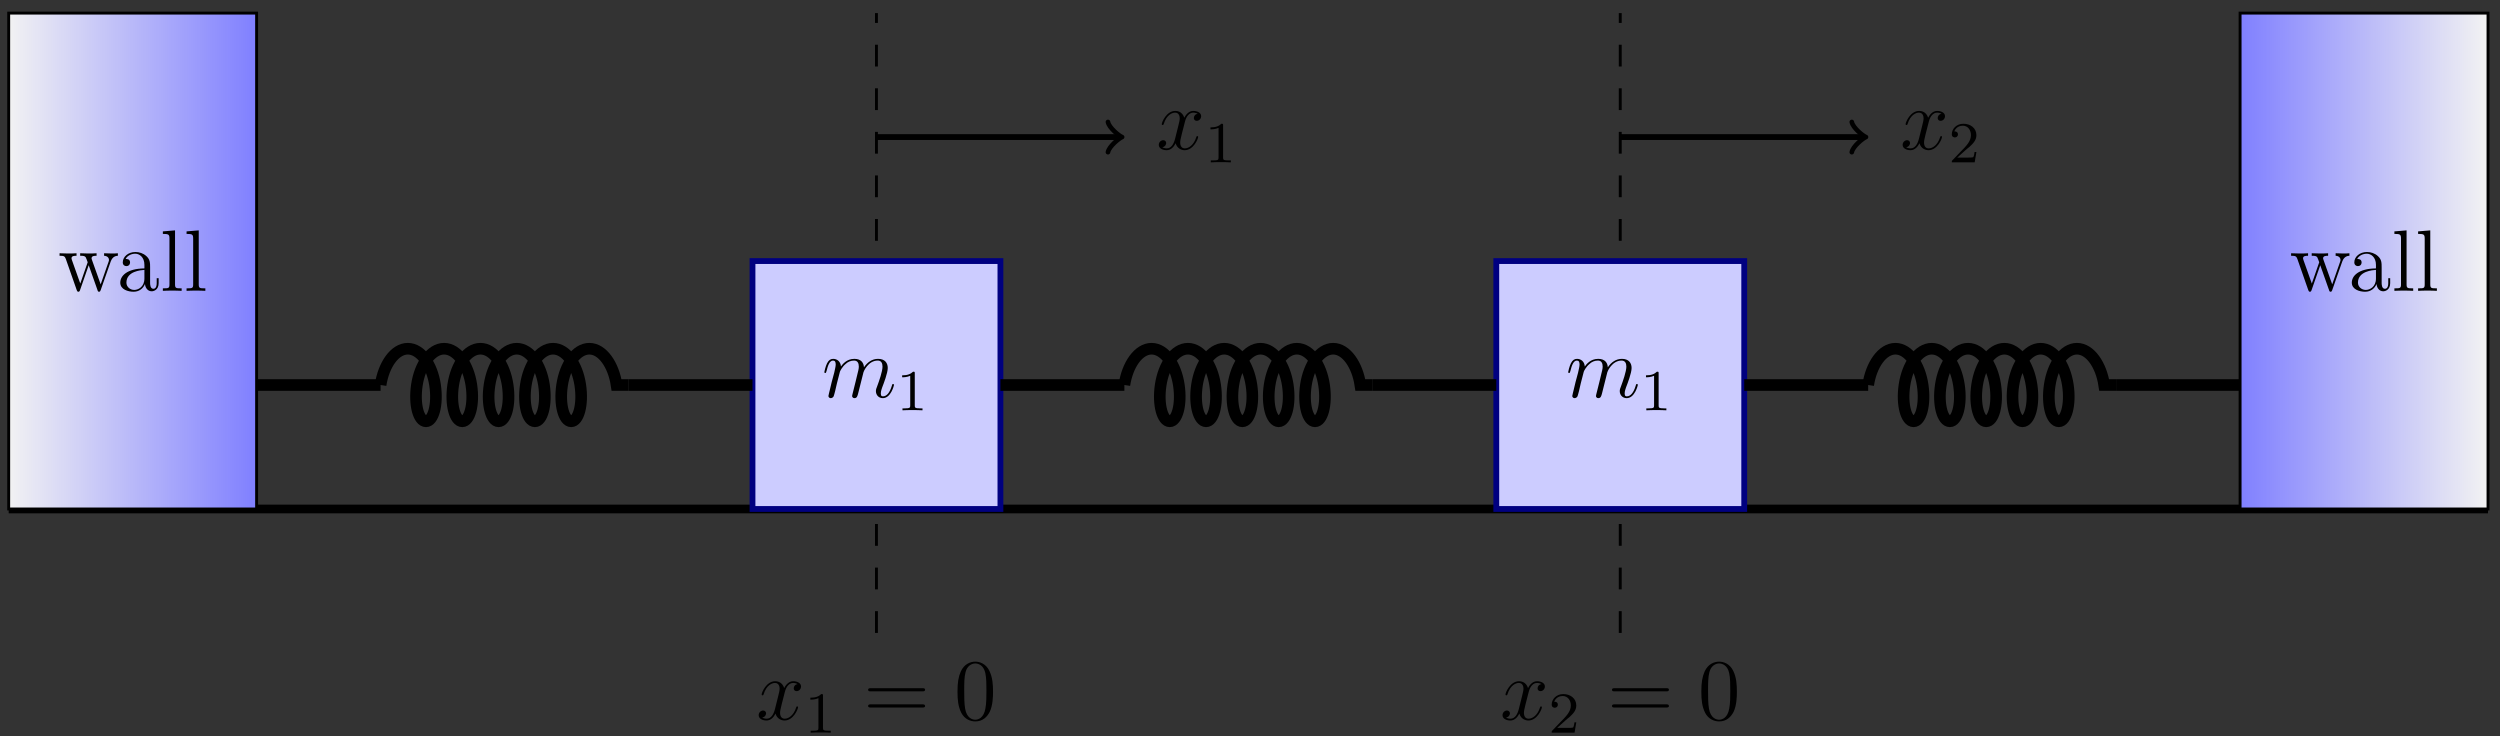 <?xml version="1.0" encoding="UTF-8"?>
<svg xmlns="http://www.w3.org/2000/svg" xmlns:xlink="http://www.w3.org/1999/xlink" width="343pt" height="101pt" viewBox="0 0 343 101" version="1.1">
<rect x="0" y="0" width="343" height="101" fill="#333333" stroke="none"/>
<defs>
<g>
<symbol overflow="visible" id="glyph0-0">
<path style="stroke:none;" d=""/>
</symbol>
<symbol overflow="visible" id="glyph0-1">
<path style="stroke:none;" d="M 5.672 -4.875 C 5.281 -4.812 5.141 -4.516 5.141 -4.297 C 5.141 -4 5.359 -3.906 5.531 -3.906 C 5.891 -3.906 6.141 -4.219 6.141 -4.547 C 6.141 -5.047 5.562 -5.266 5.062 -5.266 C 4.344 -5.266 3.938 -4.547 3.828 -4.328 C 3.547 -5.219 2.812 -5.266 2.594 -5.266 C 1.375 -5.266 0.734 -3.703 0.734 -3.438 C 0.734 -3.391 0.781 -3.328 0.859 -3.328 C 0.953 -3.328 0.984 -3.406 1 -3.453 C 1.406 -4.781 2.219 -5.031 2.562 -5.031 C 3.094 -5.031 3.203 -4.531 3.203 -4.25 C 3.203 -3.984 3.125 -3.703 2.984 -3.125 L 2.578 -1.5 C 2.406 -0.781 2.062 -0.125 1.422 -0.125 C 1.359 -0.125 1.062 -0.125 0.812 -0.281 C 1.25 -0.359 1.344 -0.719 1.344 -0.859 C 1.344 -1.094 1.156 -1.25 0.938 -1.25 C 0.641 -1.25 0.328 -0.984 0.328 -0.609 C 0.328 -0.109 0.891 0.125 1.406 0.125 C 1.984 0.125 2.391 -0.328 2.641 -0.828 C 2.828 -0.125 3.438 0.125 3.875 0.125 C 5.094 0.125 5.734 -1.453 5.734 -1.703 C 5.734 -1.766 5.688 -1.812 5.625 -1.812 C 5.516 -1.812 5.5 -1.75 5.469 -1.656 C 5.141 -0.609 4.453 -0.125 3.906 -0.125 C 3.484 -0.125 3.266 -0.438 3.266 -0.922 C 3.266 -1.188 3.312 -1.375 3.5 -2.156 L 3.922 -3.797 C 4.094 -4.5 4.5 -5.031 5.062 -5.031 C 5.078 -5.031 5.422 -5.031 5.672 -4.875 Z M 5.672 -4.875 "/>
</symbol>
<symbol overflow="visible" id="glyph0-2">
<path style="stroke:none;" d="M 2.469 -3.5 C 2.484 -3.578 2.781 -4.172 3.234 -4.547 C 3.531 -4.844 3.938 -5.031 4.406 -5.031 C 4.891 -5.031 5.062 -4.672 5.062 -4.203 C 5.062 -4.125 5.062 -3.891 4.906 -3.328 L 4.609 -2.094 C 4.516 -1.734 4.297 -0.844 4.266 -0.719 C 4.219 -0.531 4.141 -0.234 4.141 -0.172 C 4.141 -0.016 4.281 0.125 4.453 0.125 C 4.812 0.125 4.875 -0.156 4.984 -0.578 L 5.703 -3.438 C 5.719 -3.531 6.344 -5.031 7.656 -5.031 C 8.141 -5.031 8.312 -4.672 8.312 -4.203 C 8.312 -3.531 7.844 -2.219 7.578 -1.5 C 7.469 -1.219 7.406 -1.062 7.406 -0.844 C 7.406 -0.312 7.781 0.125 8.359 0.125 C 9.469 0.125 9.891 -1.641 9.891 -1.703 C 9.891 -1.766 9.844 -1.812 9.766 -1.812 C 9.656 -1.812 9.641 -1.781 9.594 -1.578 C 9.312 -0.625 8.875 -0.125 8.391 -0.125 C 8.266 -0.125 8.078 -0.125 8.078 -0.516 C 8.078 -0.828 8.219 -1.203 8.266 -1.344 C 8.484 -1.906 9.031 -3.328 9.031 -4.016 C 9.031 -4.734 8.609 -5.266 7.703 -5.266 C 6.891 -5.266 6.25 -4.812 5.766 -4.109 C 5.734 -4.75 5.344 -5.266 4.453 -5.266 C 3.375 -5.266 2.828 -4.516 2.609 -4.219 C 2.562 -4.906 2.078 -5.266 1.547 -5.266 C 1.203 -5.266 0.938 -5.109 0.703 -4.656 C 0.484 -4.219 0.328 -3.484 0.328 -3.438 C 0.328 -3.391 0.375 -3.328 0.453 -3.328 C 0.547 -3.328 0.562 -3.344 0.641 -3.625 C 0.812 -4.328 1.047 -5.031 1.516 -5.031 C 1.797 -5.031 1.891 -4.844 1.891 -4.484 C 1.891 -4.219 1.766 -3.75 1.688 -3.375 L 1.344 -2.094 C 1.297 -1.859 1.172 -1.328 1.109 -1.109 C 1.031 -0.797 0.891 -0.234 0.891 -0.172 C 0.891 -0.016 1.031 0.125 1.203 0.125 C 1.344 0.125 1.516 0.047 1.609 -0.125 C 1.641 -0.188 1.75 -0.609 1.812 -0.844 L 2.062 -1.922 Z M 2.469 -3.5 "/>
</symbol>
<symbol overflow="visible" id="glyph1-0">
<path style="stroke:none;" d=""/>
</symbol>
<symbol overflow="visible" id="glyph1-1">
<path style="stroke:none;" d="M 2.5 -5.078 C 2.5 -5.297 2.484 -5.297 2.266 -5.297 C 1.938 -4.984 1.516 -4.797 0.766 -4.797 L 0.766 -4.531 C 0.984 -4.531 1.406 -4.531 1.875 -4.734 L 1.875 -0.656 C 1.875 -0.359 1.844 -0.266 1.094 -0.266 L 0.812 -0.266 L 0.812 0 C 1.141 -0.031 1.828 -0.031 2.188 -0.031 C 2.547 -0.031 3.234 -0.031 3.562 0 L 3.562 -0.266 L 3.281 -0.266 C 2.531 -0.266 2.5 -0.359 2.5 -0.656 Z M 2.5 -5.078 "/>
</symbol>
<symbol overflow="visible" id="glyph1-2">
<path style="stroke:none;" d="M 2.25 -1.625 C 2.375 -1.75 2.703 -2.016 2.844 -2.125 C 3.328 -2.578 3.797 -3.016 3.797 -3.734 C 3.797 -4.688 3 -5.297 2.016 -5.297 C 1.047 -5.297 0.422 -4.578 0.422 -3.859 C 0.422 -3.469 0.734 -3.422 0.844 -3.422 C 1.016 -3.422 1.266 -3.531 1.266 -3.844 C 1.266 -4.25 0.859 -4.25 0.766 -4.25 C 1 -4.844 1.531 -5.031 1.922 -5.031 C 2.656 -5.031 3.047 -4.406 3.047 -3.734 C 3.047 -2.906 2.469 -2.297 1.516 -1.344 L 0.516 -0.297 C 0.422 -0.219 0.422 -0.203 0.422 0 L 3.562 0 L 3.797 -1.422 L 3.547 -1.422 C 3.531 -1.266 3.469 -0.875 3.375 -0.719 C 3.328 -0.656 2.719 -0.656 2.594 -0.656 L 1.172 -0.656 Z M 2.25 -1.625 "/>
</symbol>
<symbol overflow="visible" id="glyph2-0">
<path style="stroke:none;" d=""/>
</symbol>
<symbol overflow="visible" id="glyph2-1">
<path style="stroke:none;" d="M 8.062 -3.875 C 8.234 -3.875 8.453 -3.875 8.453 -4.094 C 8.453 -4.312 8.25 -4.312 8.062 -4.312 L 1.031 -4.312 C 0.859 -4.312 0.641 -4.312 0.641 -4.094 C 0.641 -3.875 0.844 -3.875 1.031 -3.875 Z M 8.062 -1.656 C 8.234 -1.656 8.453 -1.656 8.453 -1.859 C 8.453 -2.094 8.25 -2.094 8.062 -2.094 L 1.031 -2.094 C 0.859 -2.094 0.641 -2.094 0.641 -1.875 C 0.641 -1.656 0.844 -1.656 1.031 -1.656 Z M 8.062 -1.656 "/>
</symbol>
<symbol overflow="visible" id="glyph2-2">
<path style="stroke:none;" d="M 5.359 -3.828 C 5.359 -4.812 5.297 -5.781 4.859 -6.688 C 4.375 -7.688 3.516 -7.953 2.922 -7.953 C 2.234 -7.953 1.391 -7.609 0.938 -6.609 C 0.609 -5.859 0.484 -5.109 0.484 -3.828 C 0.484 -2.672 0.578 -1.797 1 -0.938 C 1.469 -0.031 2.297 0.25 2.922 0.25 C 3.953 0.25 4.547 -0.375 4.906 -1.062 C 5.328 -1.953 5.359 -3.125 5.359 -3.828 Z M 2.922 0.016 C 2.531 0.016 1.75 -0.203 1.531 -1.5 C 1.406 -2.219 1.406 -3.125 1.406 -3.969 C 1.406 -4.953 1.406 -5.828 1.594 -6.531 C 1.797 -7.344 2.406 -7.703 2.922 -7.703 C 3.375 -7.703 4.062 -7.438 4.297 -6.406 C 4.453 -5.719 4.453 -4.781 4.453 -3.969 C 4.453 -3.172 4.453 -2.266 4.312 -1.531 C 4.094 -0.219 3.328 0.016 2.922 0.016 Z M 2.922 0.016 "/>
</symbol>
<symbol overflow="visible" id="glyph3-0">
<path style="stroke:none;" d=""/>
</symbol>
<symbol overflow="visible" id="glyph3-1">
<path style="stroke:none;" d="M 8.219 -4.812 L 8.219 -5.156 C 7.922 -5.125 7.703 -5.125 7.344 -5.125 L 6.328 -5.156 L 6.328 -4.812 C 6.859 -4.781 7 -4.453 7 -4.234 C 7 -4.234 7 -4.141 6.953 -4.016 L 5.859 -0.891 L 4.656 -4.266 C 4.609 -4.406 4.609 -4.438 4.609 -4.469 C 4.609 -4.812 5.047 -4.812 5.297 -4.812 L 5.297 -5.156 C 4.953 -5.125 4.469 -5.125 4.125 -5.125 L 3.047 -5.156 L 3.047 -4.812 C 3.5 -4.812 3.656 -4.781 3.797 -4.625 C 3.844 -4.547 4 -4.156 4.078 -3.922 L 3.062 -1 L 1.906 -4.25 C 1.859 -4.406 1.859 -4.438 1.859 -4.484 C 1.859 -4.812 2.312 -4.812 2.547 -4.812 L 2.547 -5.156 C 2.25 -5.125 1.656 -5.125 1.328 -5.125 L 0.219 -5.156 L 0.219 -4.812 C 0.828 -4.812 0.938 -4.75 1.078 -4.375 L 2.578 -0.094 C 2.625 0.031 2.672 0.125 2.797 0.125 C 2.906 0.125 2.969 0.078 3.031 -0.109 L 4.219 -3.516 L 5.422 -0.109 C 5.469 0.078 5.531 0.125 5.641 0.125 C 5.766 0.125 5.812 0.031 5.859 -0.094 L 7.234 -4.016 C 7.5 -4.766 8.016 -4.797 8.219 -4.812 Z M 8.219 -4.812 "/>
</symbol>
<symbol overflow="visible" id="glyph3-2">
<path style="stroke:none;" d="M 5.672 -1.062 L 5.672 -1.734 L 5.406 -1.734 L 5.406 -1.062 C 5.406 -0.375 5.109 -0.281 4.953 -0.281 C 4.5 -0.281 4.5 -0.922 4.5 -1.094 L 4.5 -3.188 C 4.5 -3.844 4.5 -4.312 3.969 -4.781 C 3.547 -5.156 3.016 -5.328 2.484 -5.328 C 1.5 -5.328 0.75 -4.688 0.75 -3.906 C 0.75 -3.562 0.984 -3.391 1.25 -3.391 C 1.547 -3.391 1.75 -3.594 1.75 -3.891 C 1.75 -4.375 1.312 -4.375 1.141 -4.375 C 1.406 -4.875 1.984 -5.094 2.469 -5.094 C 3.016 -5.094 3.719 -4.641 3.719 -3.562 L 3.719 -3.078 C 1.312 -3.047 0.406 -2.047 0.406 -1.125 C 0.406 -0.172 1.5 0.125 2.234 0.125 C 3.031 0.125 3.562 -0.359 3.797 -0.938 C 3.844 -0.375 4.203 0.062 4.719 0.062 C 4.969 0.062 5.672 -0.109 5.672 -1.062 Z M 3.719 -1.688 C 3.719 -0.516 2.844 -0.125 2.328 -0.125 C 1.75 -0.125 1.25 -0.547 1.25 -1.125 C 1.25 -2.703 3.281 -2.844 3.719 -2.875 Z M 3.719 -1.688 "/>
</symbol>
<symbol overflow="visible" id="glyph3-3">
<path style="stroke:none;" d="M 2.969 0 L 2.969 -0.344 C 2.203 -0.344 2.062 -0.344 2.062 -0.891 L 2.062 -8.297 L 0.391 -8.156 L 0.391 -7.812 C 1.203 -7.812 1.297 -7.734 1.297 -7.141 L 1.297 -0.891 C 1.297 -0.344 1.172 -0.344 0.391 -0.344 L 0.391 0 C 0.734 -0.031 1.312 -0.031 1.672 -0.031 C 2.031 -0.031 2.625 -0.031 2.969 0 Z M 2.969 0 "/>
</symbol>
</g>
<clipPath id="clip1">
  <path d="M 1.191 1.797 L 35.207 1.797 L 35.207 69.832 L 1.191 69.832 Z M 1.191 1.797 "/>
</clipPath>
<linearGradient id="linear0" gradientUnits="userSpaceOnUse" x1="0" y1="25.003" x2="0" y2="74.997" gradientTransform="matrix(0,-1.361,-0.68,0,52.221,103.857)">
<stop offset="0" style="stop-color:rgb(50.002%,50.002%,99.998%);stop-opacity:1;"/>
<stop offset="0.008" style="stop-color:rgb(50.177%,50.177%,99.979%);stop-opacity:1;"/>
<stop offset="0.016" style="stop-color:rgb(50.528%,50.528%,99.94%);stop-opacity:1;"/>
<stop offset="0.023" style="stop-color:rgb(50.88%,50.88%,99.901%);stop-opacity:1;"/>
<stop offset="0.031" style="stop-color:rgb(51.231%,51.231%,99.863%);stop-opacity:1;"/>
<stop offset="0.039" style="stop-color:rgb(51.582%,51.582%,99.823%);stop-opacity:1;"/>
<stop offset="0.047" style="stop-color:rgb(51.935%,51.935%,99.783%);stop-opacity:1;"/>
<stop offset="0.055" style="stop-color:rgb(52.286%,52.286%,99.745%);stop-opacity:1;"/>
<stop offset="0.062" style="stop-color:rgb(52.637%,52.637%,99.706%);stop-opacity:1;"/>
<stop offset="0.07" style="stop-color:rgb(52.989%,52.989%,99.666%);stop-opacity:1;"/>
<stop offset="0.078" style="stop-color:rgb(53.34%,53.34%,99.628%);stop-opacity:1;"/>
<stop offset="0.086" style="stop-color:rgb(53.691%,53.691%,99.588%);stop-opacity:1;"/>
<stop offset="0.094" style="stop-color:rgb(54.044%,54.044%,99.55%);stop-opacity:1;"/>
<stop offset="0.102" style="stop-color:rgb(54.395%,54.395%,99.51%);stop-opacity:1;"/>
<stop offset="0.109" style="stop-color:rgb(54.747%,54.747%,99.471%);stop-opacity:1;"/>
<stop offset="0.117" style="stop-color:rgb(55.098%,55.098%,99.432%);stop-opacity:1;"/>
<stop offset="0.125" style="stop-color:rgb(55.449%,55.449%,99.393%);stop-opacity:1;"/>
<stop offset="0.133" style="stop-color:rgb(55.801%,55.801%,99.355%);stop-opacity:1;"/>
<stop offset="0.141" style="stop-color:rgb(56.152%,56.152%,99.315%);stop-opacity:1;"/>
<stop offset="0.148" style="stop-color:rgb(56.503%,56.503%,99.275%);stop-opacity:1;"/>
<stop offset="0.156" style="stop-color:rgb(56.856%,56.856%,99.237%);stop-opacity:1;"/>
<stop offset="0.164" style="stop-color:rgb(57.207%,57.207%,99.197%);stop-opacity:1;"/>
<stop offset="0.172" style="stop-color:rgb(57.558%,57.558%,99.159%);stop-opacity:1;"/>
<stop offset="0.18" style="stop-color:rgb(57.91%,57.91%,99.12%);stop-opacity:1;"/>
<stop offset="0.188" style="stop-color:rgb(58.261%,58.261%,99.08%);stop-opacity:1;"/>
<stop offset="0.195" style="stop-color:rgb(58.614%,58.614%,99.042%);stop-opacity:1;"/>
<stop offset="0.203" style="stop-color:rgb(58.965%,58.965%,99.002%);stop-opacity:1;"/>
<stop offset="0.211" style="stop-color:rgb(59.315%,59.315%,98.964%);stop-opacity:1;"/>
<stop offset="0.219" style="stop-color:rgb(59.668%,59.668%,98.924%);stop-opacity:1;"/>
<stop offset="0.227" style="stop-color:rgb(60.019%,60.019%,98.885%);stop-opacity:1;"/>
<stop offset="0.234" style="stop-color:rgb(60.37%,60.37%,98.846%);stop-opacity:1;"/>
<stop offset="0.242" style="stop-color:rgb(60.722%,60.722%,98.807%);stop-opacity:1;"/>
<stop offset="0.25" style="stop-color:rgb(61.073%,61.073%,98.769%);stop-opacity:1;"/>
<stop offset="0.258" style="stop-color:rgb(61.424%,61.424%,98.729%);stop-opacity:1;"/>
<stop offset="0.266" style="stop-color:rgb(61.777%,61.777%,98.689%);stop-opacity:1;"/>
<stop offset="0.273" style="stop-color:rgb(62.128%,62.128%,98.651%);stop-opacity:1;"/>
<stop offset="0.281" style="stop-color:rgb(62.48%,62.48%,98.611%);stop-opacity:1;"/>
<stop offset="0.289" style="stop-color:rgb(62.831%,62.831%,98.572%);stop-opacity:1;"/>
<stop offset="0.297" style="stop-color:rgb(63.182%,63.182%,98.534%);stop-opacity:1;"/>
<stop offset="0.305" style="stop-color:rgb(63.535%,63.535%,98.494%);stop-opacity:1;"/>
<stop offset="0.312" style="stop-color:rgb(63.885%,63.885%,98.456%);stop-opacity:1;"/>
<stop offset="0.32" style="stop-color:rgb(64.236%,64.236%,98.416%);stop-opacity:1;"/>
<stop offset="0.328" style="stop-color:rgb(64.589%,64.589%,98.376%);stop-opacity:1;"/>
<stop offset="0.336" style="stop-color:rgb(64.94%,64.94%,98.338%);stop-opacity:1;"/>
<stop offset="0.344" style="stop-color:rgb(65.291%,65.291%,98.299%);stop-opacity:1;"/>
<stop offset="0.352" style="stop-color:rgb(65.643%,65.643%,98.26%);stop-opacity:1;"/>
<stop offset="0.359" style="stop-color:rgb(65.994%,65.994%,98.221%);stop-opacity:1;"/>
<stop offset="0.367" style="stop-color:rgb(66.347%,66.347%,98.181%);stop-opacity:1;"/>
<stop offset="0.375" style="stop-color:rgb(66.698%,66.698%,98.143%);stop-opacity:1;"/>
<stop offset="0.383" style="stop-color:rgb(67.049%,67.049%,98.103%);stop-opacity:1;"/>
<stop offset="0.391" style="stop-color:rgb(67.401%,67.401%,98.065%);stop-opacity:1;"/>
<stop offset="0.398" style="stop-color:rgb(67.752%,67.752%,98.026%);stop-opacity:1;"/>
<stop offset="0.406" style="stop-color:rgb(68.103%,68.103%,97.986%);stop-opacity:1;"/>
<stop offset="0.414" style="stop-color:rgb(68.456%,68.456%,97.948%);stop-opacity:1;"/>
<stop offset="0.422" style="stop-color:rgb(68.806%,68.806%,97.908%);stop-opacity:1;"/>
<stop offset="0.43" style="stop-color:rgb(69.157%,69.157%,97.87%);stop-opacity:1;"/>
<stop offset="0.438" style="stop-color:rgb(69.51%,69.51%,97.83%);stop-opacity:1;"/>
<stop offset="0.445" style="stop-color:rgb(69.861%,69.861%,97.791%);stop-opacity:1;"/>
<stop offset="0.453" style="stop-color:rgb(70.213%,70.213%,97.752%);stop-opacity:1;"/>
<stop offset="0.461" style="stop-color:rgb(70.564%,70.564%,97.713%);stop-opacity:1;"/>
<stop offset="0.469" style="stop-color:rgb(70.915%,70.915%,97.675%);stop-opacity:1;"/>
<stop offset="0.477" style="stop-color:rgb(71.268%,71.268%,97.635%);stop-opacity:1;"/>
<stop offset="0.484" style="stop-color:rgb(71.619%,71.619%,97.595%);stop-opacity:1;"/>
<stop offset="0.492" style="stop-color:rgb(71.97%,71.97%,97.557%);stop-opacity:1;"/>
<stop offset="0.5" style="stop-color:rgb(72.322%,72.322%,97.517%);stop-opacity:1;"/>
<stop offset="0.508" style="stop-color:rgb(72.673%,72.673%,97.478%);stop-opacity:1;"/>
<stop offset="0.516" style="stop-color:rgb(73.024%,73.024%,97.44%);stop-opacity:1;"/>
<stop offset="0.523" style="stop-color:rgb(73.376%,73.376%,97.4%);stop-opacity:1;"/>
<stop offset="0.531" style="stop-color:rgb(73.727%,73.727%,97.362%);stop-opacity:1;"/>
<stop offset="0.539" style="stop-color:rgb(74.08%,74.08%,97.322%);stop-opacity:1;"/>
<stop offset="0.547" style="stop-color:rgb(74.431%,74.431%,97.284%);stop-opacity:1;"/>
<stop offset="0.555" style="stop-color:rgb(74.782%,74.782%,97.244%);stop-opacity:1;"/>
<stop offset="0.562" style="stop-color:rgb(75.134%,75.134%,97.205%);stop-opacity:1;"/>
<stop offset="0.57" style="stop-color:rgb(75.485%,75.485%,97.166%);stop-opacity:1;"/>
<stop offset="0.578" style="stop-color:rgb(75.838%,75.838%,97.127%);stop-opacity:1;"/>
<stop offset="0.586" style="stop-color:rgb(76.189%,76.189%,97.089%);stop-opacity:1;"/>
<stop offset="0.594" style="stop-color:rgb(76.54%,76.54%,97.049%);stop-opacity:1;"/>
<stop offset="0.602" style="stop-color:rgb(76.892%,76.892%,97.009%);stop-opacity:1;"/>
<stop offset="0.609" style="stop-color:rgb(77.243%,77.243%,96.971%);stop-opacity:1;"/>
<stop offset="0.617" style="stop-color:rgb(77.594%,77.594%,96.931%);stop-opacity:1;"/>
<stop offset="0.625" style="stop-color:rgb(77.946%,77.946%,96.893%);stop-opacity:1;"/>
<stop offset="0.633" style="stop-color:rgb(78.297%,78.297%,96.854%);stop-opacity:1;"/>
<stop offset="0.641" style="stop-color:rgb(78.65%,78.65%,96.815%);stop-opacity:1;"/>
<stop offset="0.648" style="stop-color:rgb(79.001%,79.001%,96.776%);stop-opacity:1;"/>
<stop offset="0.656" style="stop-color:rgb(79.352%,79.352%,96.736%);stop-opacity:1;"/>
<stop offset="0.664" style="stop-color:rgb(79.704%,79.704%,96.698%);stop-opacity:1;"/>
<stop offset="0.672" style="stop-color:rgb(80.055%,80.055%,96.658%);stop-opacity:1;"/>
<stop offset="0.68" style="stop-color:rgb(80.408%,80.408%,96.62%);stop-opacity:1;"/>
<stop offset="0.688" style="stop-color:rgb(80.759%,80.759%,96.581%);stop-opacity:1;"/>
<stop offset="0.695" style="stop-color:rgb(81.11%,81.11%,96.541%);stop-opacity:1;"/>
<stop offset="0.703" style="stop-color:rgb(81.462%,81.462%,96.503%);stop-opacity:1;"/>
<stop offset="0.711" style="stop-color:rgb(81.813%,81.813%,96.463%);stop-opacity:1;"/>
<stop offset="0.719" style="stop-color:rgb(82.164%,82.164%,96.425%);stop-opacity:1;"/>
<stop offset="0.727" style="stop-color:rgb(82.516%,82.516%,96.385%);stop-opacity:1;"/>
<stop offset="0.734" style="stop-color:rgb(82.867%,82.867%,96.346%);stop-opacity:1;"/>
<stop offset="0.742" style="stop-color:rgb(83.22%,83.22%,96.307%);stop-opacity:1;"/>
<stop offset="0.75" style="stop-color:rgb(83.571%,83.571%,96.268%);stop-opacity:1;"/>
<stop offset="0.758" style="stop-color:rgb(83.922%,83.922%,96.23%);stop-opacity:1;"/>
<stop offset="0.766" style="stop-color:rgb(84.274%,84.274%,96.19%);stop-opacity:1;"/>
<stop offset="0.773" style="stop-color:rgb(84.625%,84.625%,96.152%);stop-opacity:1;"/>
<stop offset="0.781" style="stop-color:rgb(84.978%,84.978%,96.112%);stop-opacity:1;"/>
<stop offset="0.789" style="stop-color:rgb(85.329%,85.329%,96.072%);stop-opacity:1;"/>
<stop offset="0.797" style="stop-color:rgb(85.68%,85.68%,96.034%);stop-opacity:1;"/>
<stop offset="0.805" style="stop-color:rgb(86.032%,86.032%,95.995%);stop-opacity:1;"/>
<stop offset="0.812" style="stop-color:rgb(86.383%,86.383%,95.956%);stop-opacity:1;"/>
<stop offset="0.82" style="stop-color:rgb(86.734%,86.734%,95.917%);stop-opacity:1;"/>
<stop offset="0.828" style="stop-color:rgb(87.086%,87.086%,95.877%);stop-opacity:1;"/>
<stop offset="0.836" style="stop-color:rgb(87.437%,87.437%,95.839%);stop-opacity:1;"/>
<stop offset="0.844" style="stop-color:rgb(87.79%,87.79%,95.799%);stop-opacity:1;"/>
<stop offset="0.852" style="stop-color:rgb(88.141%,88.141%,95.761%);stop-opacity:1;"/>
<stop offset="0.859" style="stop-color:rgb(88.492%,88.492%,95.721%);stop-opacity:1;"/>
<stop offset="0.867" style="stop-color:rgb(88.844%,88.844%,95.682%);stop-opacity:1;"/>
<stop offset="0.875" style="stop-color:rgb(89.195%,89.195%,95.644%);stop-opacity:1;"/>
<stop offset="0.883" style="stop-color:rgb(89.546%,89.546%,95.604%);stop-opacity:1;"/>
<stop offset="0.891" style="stop-color:rgb(89.899%,89.899%,95.566%);stop-opacity:1;"/>
<stop offset="0.898" style="stop-color:rgb(90.25%,90.25%,95.526%);stop-opacity:1;"/>
<stop offset="0.906" style="stop-color:rgb(90.602%,90.602%,95.488%);stop-opacity:1;"/>
<stop offset="0.914" style="stop-color:rgb(90.953%,90.953%,95.448%);stop-opacity:1;"/>
<stop offset="0.922" style="stop-color:rgb(91.304%,91.304%,95.409%);stop-opacity:1;"/>
<stop offset="0.93" style="stop-color:rgb(91.656%,91.656%,95.37%);stop-opacity:1;"/>
<stop offset="0.938" style="stop-color:rgb(92.007%,92.007%,95.331%);stop-opacity:1;"/>
<stop offset="0.945" style="stop-color:rgb(92.36%,92.36%,95.293%);stop-opacity:1;"/>
<stop offset="0.953" style="stop-color:rgb(92.711%,92.711%,95.253%);stop-opacity:1;"/>
<stop offset="0.961" style="stop-color:rgb(93.062%,93.062%,95.213%);stop-opacity:1;"/>
<stop offset="0.969" style="stop-color:rgb(93.414%,93.414%,95.175%);stop-opacity:1;"/>
<stop offset="0.977" style="stop-color:rgb(93.765%,93.765%,95.135%);stop-opacity:1;"/>
<stop offset="0.984" style="stop-color:rgb(94.116%,94.116%,95.097%);stop-opacity:1;"/>
<stop offset="0.992" style="stop-color:rgb(94.469%,94.469%,95.058%);stop-opacity:1;"/>
<stop offset="1" style="stop-color:rgb(94.82%,94.82%,95.02%);stop-opacity:1;"/>
</linearGradient>
<clipPath id="clip2">
  <path d="M 307.355 1.797 L 341.375 1.797 L 341.375 69.832 L 307.355 69.832 Z M 307.355 1.797 "/>
</clipPath>
<linearGradient id="linear1" gradientUnits="userSpaceOnUse" x1="0" y1="25.003" x2="0" y2="74.997" gradientTransform="matrix(0,-1.361,-0.68,0,358.388,103.857)">
<stop offset="0" style="stop-color:rgb(94.997%,94.997%,95%);stop-opacity:1;"/>
<stop offset="0.008" style="stop-color:rgb(94.821%,94.821%,95.018%);stop-opacity:1;"/>
<stop offset="0.016" style="stop-color:rgb(94.47%,94.47%,95.058%);stop-opacity:1;"/>
<stop offset="0.023" style="stop-color:rgb(94.118%,94.118%,95.097%);stop-opacity:1;"/>
<stop offset="0.031" style="stop-color:rgb(93.767%,93.767%,95.135%);stop-opacity:1;"/>
<stop offset="0.039" style="stop-color:rgb(93.414%,93.414%,95.175%);stop-opacity:1;"/>
<stop offset="0.047" style="stop-color:rgb(93.063%,93.063%,95.213%);stop-opacity:1;"/>
<stop offset="0.055" style="stop-color:rgb(92.712%,92.712%,95.253%);stop-opacity:1;"/>
<stop offset="0.062" style="stop-color:rgb(92.36%,92.36%,95.293%);stop-opacity:1;"/>
<stop offset="0.07" style="stop-color:rgb(92.009%,92.009%,95.331%);stop-opacity:1;"/>
<stop offset="0.078" style="stop-color:rgb(91.658%,91.658%,95.37%);stop-opacity:1;"/>
<stop offset="0.086" style="stop-color:rgb(91.306%,91.306%,95.409%);stop-opacity:1;"/>
<stop offset="0.094" style="stop-color:rgb(90.955%,90.955%,95.448%);stop-opacity:1;"/>
<stop offset="0.102" style="stop-color:rgb(90.602%,90.602%,95.486%);stop-opacity:1;"/>
<stop offset="0.109" style="stop-color:rgb(90.251%,90.251%,95.526%);stop-opacity:1;"/>
<stop offset="0.117" style="stop-color:rgb(89.9%,89.9%,95.566%);stop-opacity:1;"/>
<stop offset="0.125" style="stop-color:rgb(89.548%,89.548%,95.604%);stop-opacity:1;"/>
<stop offset="0.133" style="stop-color:rgb(89.197%,89.197%,95.644%);stop-opacity:1;"/>
<stop offset="0.141" style="stop-color:rgb(88.844%,88.844%,95.682%);stop-opacity:1;"/>
<stop offset="0.148" style="stop-color:rgb(88.493%,88.493%,95.721%);stop-opacity:1;"/>
<stop offset="0.156" style="stop-color:rgb(88.142%,88.142%,95.761%);stop-opacity:1;"/>
<stop offset="0.164" style="stop-color:rgb(87.79%,87.79%,95.799%);stop-opacity:1;"/>
<stop offset="0.172" style="stop-color:rgb(87.439%,87.439%,95.839%);stop-opacity:1;"/>
<stop offset="0.18" style="stop-color:rgb(87.088%,87.088%,95.877%);stop-opacity:1;"/>
<stop offset="0.188" style="stop-color:rgb(86.736%,86.736%,95.917%);stop-opacity:1;"/>
<stop offset="0.195" style="stop-color:rgb(86.385%,86.385%,95.956%);stop-opacity:1;"/>
<stop offset="0.203" style="stop-color:rgb(86.032%,86.032%,95.995%);stop-opacity:1;"/>
<stop offset="0.211" style="stop-color:rgb(85.681%,85.681%,96.034%);stop-opacity:1;"/>
<stop offset="0.219" style="stop-color:rgb(85.33%,85.33%,96.072%);stop-opacity:1;"/>
<stop offset="0.227" style="stop-color:rgb(84.978%,84.978%,96.112%);stop-opacity:1;"/>
<stop offset="0.234" style="stop-color:rgb(84.627%,84.627%,96.15%);stop-opacity:1;"/>
<stop offset="0.242" style="stop-color:rgb(84.274%,84.274%,96.19%);stop-opacity:1;"/>
<stop offset="0.25" style="stop-color:rgb(83.923%,83.923%,96.23%);stop-opacity:1;"/>
<stop offset="0.258" style="stop-color:rgb(83.572%,83.572%,96.268%);stop-opacity:1;"/>
<stop offset="0.266" style="stop-color:rgb(83.22%,83.22%,96.307%);stop-opacity:1;"/>
<stop offset="0.273" style="stop-color:rgb(82.869%,82.869%,96.346%);stop-opacity:1;"/>
<stop offset="0.281" style="stop-color:rgb(82.518%,82.518%,96.385%);stop-opacity:1;"/>
<stop offset="0.289" style="stop-color:rgb(82.166%,82.166%,96.425%);stop-opacity:1;"/>
<stop offset="0.297" style="stop-color:rgb(81.815%,81.815%,96.463%);stop-opacity:1;"/>
<stop offset="0.305" style="stop-color:rgb(81.462%,81.462%,96.503%);stop-opacity:1;"/>
<stop offset="0.312" style="stop-color:rgb(81.111%,81.111%,96.541%);stop-opacity:1;"/>
<stop offset="0.32" style="stop-color:rgb(80.76%,80.76%,96.581%);stop-opacity:1;"/>
<stop offset="0.328" style="stop-color:rgb(80.408%,80.408%,96.619%);stop-opacity:1;"/>
<stop offset="0.336" style="stop-color:rgb(80.057%,80.057%,96.658%);stop-opacity:1;"/>
<stop offset="0.344" style="stop-color:rgb(79.704%,79.704%,96.698%);stop-opacity:1;"/>
<stop offset="0.352" style="stop-color:rgb(79.353%,79.353%,96.736%);stop-opacity:1;"/>
<stop offset="0.359" style="stop-color:rgb(79.002%,79.002%,96.776%);stop-opacity:1;"/>
<stop offset="0.367" style="stop-color:rgb(78.65%,78.65%,96.814%);stop-opacity:1;"/>
<stop offset="0.375" style="stop-color:rgb(78.299%,78.299%,96.854%);stop-opacity:1;"/>
<stop offset="0.383" style="stop-color:rgb(77.948%,77.948%,96.893%);stop-opacity:1;"/>
<stop offset="0.391" style="stop-color:rgb(77.596%,77.596%,96.931%);stop-opacity:1;"/>
<stop offset="0.398" style="stop-color:rgb(77.245%,77.245%,96.971%);stop-opacity:1;"/>
<stop offset="0.406" style="stop-color:rgb(76.892%,76.892%,97.009%);stop-opacity:1;"/>
<stop offset="0.414" style="stop-color:rgb(76.541%,76.541%,97.049%);stop-opacity:1;"/>
<stop offset="0.422" style="stop-color:rgb(76.19%,76.19%,97.089%);stop-opacity:1;"/>
<stop offset="0.43" style="stop-color:rgb(75.838%,75.838%,97.127%);stop-opacity:1;"/>
<stop offset="0.438" style="stop-color:rgb(75.487%,75.487%,97.166%);stop-opacity:1;"/>
<stop offset="0.445" style="stop-color:rgb(75.134%,75.134%,97.205%);stop-opacity:1;"/>
<stop offset="0.453" style="stop-color:rgb(74.783%,74.783%,97.244%);stop-opacity:1;"/>
<stop offset="0.461" style="stop-color:rgb(74.432%,74.432%,97.282%);stop-opacity:1;"/>
<stop offset="0.469" style="stop-color:rgb(74.08%,74.08%,97.322%);stop-opacity:1;"/>
<stop offset="0.477" style="stop-color:rgb(73.729%,73.729%,97.362%);stop-opacity:1;"/>
<stop offset="0.484" style="stop-color:rgb(73.378%,73.378%,97.4%);stop-opacity:1;"/>
<stop offset="0.492" style="stop-color:rgb(73.026%,73.026%,97.44%);stop-opacity:1;"/>
<stop offset="0.5" style="stop-color:rgb(72.675%,72.675%,97.478%);stop-opacity:1;"/>
<stop offset="0.508" style="stop-color:rgb(72.322%,72.322%,97.517%);stop-opacity:1;"/>
<stop offset="0.516" style="stop-color:rgb(71.971%,71.971%,97.557%);stop-opacity:1;"/>
<stop offset="0.523" style="stop-color:rgb(71.62%,71.62%,97.595%);stop-opacity:1;"/>
<stop offset="0.531" style="stop-color:rgb(71.268%,71.268%,97.635%);stop-opacity:1;"/>
<stop offset="0.539" style="stop-color:rgb(70.917%,70.917%,97.673%);stop-opacity:1;"/>
<stop offset="0.547" style="stop-color:rgb(70.566%,70.566%,97.713%);stop-opacity:1;"/>
<stop offset="0.555" style="stop-color:rgb(70.213%,70.213%,97.752%);stop-opacity:1;"/>
<stop offset="0.562" style="stop-color:rgb(69.862%,69.862%,97.791%);stop-opacity:1;"/>
<stop offset="0.57" style="stop-color:rgb(69.511%,69.511%,97.83%);stop-opacity:1;"/>
<stop offset="0.578" style="stop-color:rgb(69.159%,69.159%,97.868%);stop-opacity:1;"/>
<stop offset="0.586" style="stop-color:rgb(68.808%,68.808%,97.908%);stop-opacity:1;"/>
<stop offset="0.594" style="stop-color:rgb(68.456%,68.456%,97.948%);stop-opacity:1;"/>
<stop offset="0.602" style="stop-color:rgb(68.105%,68.105%,97.986%);stop-opacity:1;"/>
<stop offset="0.609" style="stop-color:rgb(67.754%,67.754%,98.026%);stop-opacity:1;"/>
<stop offset="0.617" style="stop-color:rgb(67.401%,67.401%,98.065%);stop-opacity:1;"/>
<stop offset="0.625" style="stop-color:rgb(67.05%,67.05%,98.103%);stop-opacity:1;"/>
<stop offset="0.633" style="stop-color:rgb(66.699%,66.699%,98.143%);stop-opacity:1;"/>
<stop offset="0.641" style="stop-color:rgb(66.347%,66.347%,98.181%);stop-opacity:1;"/>
<stop offset="0.648" style="stop-color:rgb(65.996%,65.996%,98.221%);stop-opacity:1;"/>
<stop offset="0.656" style="stop-color:rgb(65.645%,65.645%,98.26%);stop-opacity:1;"/>
<stop offset="0.664" style="stop-color:rgb(65.292%,65.292%,98.299%);stop-opacity:1;"/>
<stop offset="0.672" style="stop-color:rgb(64.941%,64.941%,98.338%);stop-opacity:1;"/>
<stop offset="0.68" style="stop-color:rgb(64.589%,64.589%,98.376%);stop-opacity:1;"/>
<stop offset="0.688" style="stop-color:rgb(64.238%,64.238%,98.416%);stop-opacity:1;"/>
<stop offset="0.695" style="stop-color:rgb(63.887%,63.887%,98.456%);stop-opacity:1;"/>
<stop offset="0.703" style="stop-color:rgb(63.535%,63.535%,98.494%);stop-opacity:1;"/>
<stop offset="0.711" style="stop-color:rgb(63.184%,63.184%,98.534%);stop-opacity:1;"/>
<stop offset="0.719" style="stop-color:rgb(62.833%,62.833%,98.572%);stop-opacity:1;"/>
<stop offset="0.727" style="stop-color:rgb(62.48%,62.48%,98.611%);stop-opacity:1;"/>
<stop offset="0.734" style="stop-color:rgb(62.129%,62.129%,98.651%);stop-opacity:1;"/>
<stop offset="0.742" style="stop-color:rgb(61.778%,61.778%,98.689%);stop-opacity:1;"/>
<stop offset="0.75" style="stop-color:rgb(61.426%,61.426%,98.729%);stop-opacity:1;"/>
<stop offset="0.758" style="stop-color:rgb(61.075%,61.075%,98.767%);stop-opacity:1;"/>
<stop offset="0.766" style="stop-color:rgb(60.722%,60.722%,98.807%);stop-opacity:1;"/>
<stop offset="0.773" style="stop-color:rgb(60.371%,60.371%,98.846%);stop-opacity:1;"/>
<stop offset="0.781" style="stop-color:rgb(60.02%,60.02%,98.885%);stop-opacity:1;"/>
<stop offset="0.789" style="stop-color:rgb(59.668%,59.668%,98.924%);stop-opacity:1;"/>
<stop offset="0.797" style="stop-color:rgb(59.317%,59.317%,98.962%);stop-opacity:1;"/>
<stop offset="0.805" style="stop-color:rgb(58.966%,58.966%,99.002%);stop-opacity:1;"/>
<stop offset="0.812" style="stop-color:rgb(58.614%,58.614%,99.042%);stop-opacity:1;"/>
<stop offset="0.82" style="stop-color:rgb(58.263%,58.263%,99.08%);stop-opacity:1;"/>
<stop offset="0.828" style="stop-color:rgb(57.912%,57.912%,99.12%);stop-opacity:1;"/>
<stop offset="0.836" style="stop-color:rgb(57.559%,57.559%,99.159%);stop-opacity:1;"/>
<stop offset="0.844" style="stop-color:rgb(57.208%,57.208%,99.197%);stop-opacity:1;"/>
<stop offset="0.852" style="stop-color:rgb(56.856%,56.856%,99.237%);stop-opacity:1;"/>
<stop offset="0.859" style="stop-color:rgb(56.505%,56.505%,99.275%);stop-opacity:1;"/>
<stop offset="0.867" style="stop-color:rgb(56.154%,56.154%,99.315%);stop-opacity:1;"/>
<stop offset="0.875" style="stop-color:rgb(55.801%,55.801%,99.355%);stop-opacity:1;"/>
<stop offset="0.883" style="stop-color:rgb(55.45%,55.45%,99.393%);stop-opacity:1;"/>
<stop offset="0.891" style="stop-color:rgb(55.099%,55.099%,99.432%);stop-opacity:1;"/>
<stop offset="0.898" style="stop-color:rgb(54.747%,54.747%,99.471%);stop-opacity:1;"/>
<stop offset="0.906" style="stop-color:rgb(54.396%,54.396%,99.51%);stop-opacity:1;"/>
<stop offset="0.914" style="stop-color:rgb(54.045%,54.045%,99.55%);stop-opacity:1;"/>
<stop offset="0.922" style="stop-color:rgb(53.693%,53.693%,99.588%);stop-opacity:1;"/>
<stop offset="0.93" style="stop-color:rgb(53.342%,53.342%,99.628%);stop-opacity:1;"/>
<stop offset="0.938" style="stop-color:rgb(52.989%,52.989%,99.666%);stop-opacity:1;"/>
<stop offset="0.945" style="stop-color:rgb(52.638%,52.638%,99.706%);stop-opacity:1;"/>
<stop offset="0.953" style="stop-color:rgb(52.287%,52.287%,99.745%);stop-opacity:1;"/>
<stop offset="0.961" style="stop-color:rgb(51.935%,51.935%,99.783%);stop-opacity:1;"/>
<stop offset="0.969" style="stop-color:rgb(51.584%,51.584%,99.823%);stop-opacity:1;"/>
<stop offset="0.977" style="stop-color:rgb(51.233%,51.233%,99.861%);stop-opacity:1;"/>
<stop offset="0.984" style="stop-color:rgb(50.88%,50.88%,99.901%);stop-opacity:1;"/>
<stop offset="0.992" style="stop-color:rgb(50.529%,50.529%,99.94%);stop-opacity:1;"/>
<stop offset="1" style="stop-color:rgb(50.179%,50.179%,99.979%);stop-opacity:1;"/>
</linearGradient>
</defs>
<g id="surface1">
<path style="fill:none;stroke-width:1.196;stroke-linecap:butt;stroke-linejoin:miter;stroke:rgb(0%,0%,0%);stroke-opacity:1;stroke-miterlimit:10;" d="M -34.015 0 L 306.148 0 " transform="matrix(1,0,0,-1,35.208,69.832)"/>
<path style="fill:none;stroke-width:0.399;stroke-linecap:butt;stroke-linejoin:miter;stroke:rgb(0%,0%,0%);stroke-opacity:1;stroke-dasharray:2.989,2.989;stroke-miterlimit:10;" d="M 85.041 -17.007 L 85.041 68.034 " transform="matrix(1,0,0,-1,35.208,69.832)"/>
<g style="fill:rgb(0%,0%,0%);fill-opacity:1;">
  <use xlink:href="#glyph0-1" x="103.761" y="98.73"/>
</g>
<g style="fill:rgb(0%,0%,0%);fill-opacity:1;">
  <use xlink:href="#glyph1-1" x="110.414" y="100.523"/>
</g>
<g style="fill:rgb(0%,0%,0%);fill-opacity:1;">
  <use xlink:href="#glyph2-1" x="118.467" y="98.73"/>
</g>
<g style="fill:rgb(0%,0%,0%);fill-opacity:1;">
  <use xlink:href="#glyph2-2" x="130.885" y="98.73"/>
</g>
<path style="fill:none;stroke-width:0.399;stroke-linecap:butt;stroke-linejoin:miter;stroke:rgb(0%,0%,0%);stroke-opacity:1;stroke-dasharray:2.989,2.989;stroke-miterlimit:10;" d="M 187.089 -17.007 L 187.089 68.034 " transform="matrix(1,0,0,-1,35.208,69.832)"/>
<g style="fill:rgb(0%,0%,0%);fill-opacity:1;">
  <use xlink:href="#glyph0-1" x="205.817" y="98.73"/>
</g>
<g style="fill:rgb(0%,0%,0%);fill-opacity:1;">
  <use xlink:href="#glyph1-2" x="212.47" y="100.523"/>
</g>
<g style="fill:rgb(0%,0%,0%);fill-opacity:1;">
  <use xlink:href="#glyph2-1" x="220.523" y="98.73"/>
</g>
<g style="fill:rgb(0%,0%,0%);fill-opacity:1;">
  <use xlink:href="#glyph2-2" x="232.941" y="98.73"/>
</g>
<path style="fill-rule:nonzero;fill:rgb(79.999%,79.999%,100%);fill-opacity:1;stroke-width:0.797;stroke-linecap:butt;stroke-linejoin:miter;stroke:rgb(0%,0%,50%);stroke-opacity:1;stroke-miterlimit:10;" d="M 68.034 0 L 102.051 0 L 102.051 34.015 L 68.034 34.015 Z M 68.034 0 " transform="matrix(1,0,0,-1,35.208,69.832)"/>
<path style="fill:none;stroke-width:1.594;stroke-linecap:butt;stroke-linejoin:miter;stroke:rgb(0%,0%,0%);stroke-opacity:1;stroke-miterlimit:10;" d="M -0.001 17.008 L 17.009 17.008 M 51.023 17.008 L 68.034 17.008 " transform="matrix(1,0,0,-1,35.208,69.832)"/>
<path style="fill:none;stroke-width:1.594;stroke-linecap:butt;stroke-linejoin:miter;stroke:rgb(0%,0%,0%);stroke-opacity:1;stroke-miterlimit:10;" d="M 17.009 17.008 C 17.424 19.773 18.947 21.988 20.744 21.988 C 22.54 21.988 24.064 19.773 24.482 17.008 C 24.896 14.242 24.2 12.027 23.236 12.027 C 22.267 12.027 21.576 14.242 21.99 17.008 C 22.404 19.773 23.927 21.988 25.724 21.988 C 27.524 21.988 29.048 19.773 29.462 17.008 C 29.876 14.242 29.185 12.027 28.216 12.027 C 27.247 12.027 26.556 14.242 26.97 17.008 C 27.388 19.773 28.911 21.988 30.708 21.988 C 32.505 21.988 34.028 19.773 34.442 17.008 C 34.856 14.242 34.165 12.027 33.196 12.027 C 32.231 12.027 31.536 14.242 31.954 17.008 C 32.368 19.773 33.891 21.988 35.688 21.988 C 37.485 21.988 39.008 19.773 39.426 17.008 C 39.84 14.242 39.145 12.027 38.18 12.027 C 37.211 12.027 36.52 14.242 36.934 17.008 C 37.348 19.773 38.871 21.988 40.668 21.988 C 42.469 21.988 43.992 19.773 44.406 17.008 C 44.82 14.242 44.129 12.027 43.16 12.027 C 42.192 12.027 41.5 14.242 41.914 17.008 C 42.332 19.773 43.856 21.988 45.652 21.988 C 47.449 21.988 48.972 19.773 49.386 17.008 L 51.023 17.008 " transform="matrix(1,0,0,-1,35.208,69.832)"/>
<path style="fill-rule:nonzero;fill:rgb(79.999%,79.999%,100%);fill-opacity:1;stroke-width:0.797;stroke-linecap:butt;stroke-linejoin:miter;stroke:rgb(0%,0%,50%);stroke-opacity:1;stroke-miterlimit:10;" d="M 170.082 0 L 204.1 0 L 204.1 34.015 L 170.082 34.015 Z M 170.082 0 " transform="matrix(1,0,0,-1,35.208,69.832)"/>
<path style="fill:none;stroke-width:1.594;stroke-linecap:butt;stroke-linejoin:miter;stroke:rgb(0%,0%,0%);stroke-opacity:1;stroke-miterlimit:10;" d="M 102.051 17.008 L 119.058 17.008 M 153.076 17.008 L 170.082 17.008 " transform="matrix(1,0,0,-1,35.208,69.832)"/>
<path style="fill:none;stroke-width:1.594;stroke-linecap:butt;stroke-linejoin:miter;stroke:rgb(0%,0%,0%);stroke-opacity:1;stroke-miterlimit:10;" d="M 119.058 17.008 C 119.472 19.773 120.995 21.988 122.792 21.988 C 124.593 21.988 126.116 19.773 126.53 17.008 C 126.944 14.242 126.253 12.027 125.284 12.027 C 124.316 12.027 123.624 14.242 124.038 17.008 C 124.456 19.773 125.98 21.988 127.776 21.988 C 129.573 21.988 131.096 19.773 131.51 17.008 C 131.924 14.242 131.233 12.027 130.264 12.027 C 129.3 12.027 128.604 14.242 129.018 17.008 C 129.436 19.773 130.96 21.988 132.756 21.988 C 134.553 21.988 136.077 19.773 136.491 17.008 C 136.909 14.242 136.213 12.027 135.248 12.027 C 134.28 12.027 133.588 14.242 134.002 17.008 C 134.417 19.773 135.94 21.988 137.737 21.988 C 139.533 21.988 141.061 19.773 141.475 17.008 C 141.889 14.242 141.197 12.027 140.229 12.027 C 139.26 12.027 138.569 14.242 138.983 17.008 C 139.397 19.773 140.92 21.988 142.721 21.988 C 144.517 21.988 146.041 19.773 146.455 17.008 C 146.869 14.242 146.178 12.027 145.209 12.027 C 144.244 12.027 143.549 14.242 143.963 17.008 C 144.381 19.773 145.904 21.988 147.701 21.988 C 149.498 21.988 151.021 19.773 151.435 17.008 L 153.076 17.008 " transform="matrix(1,0,0,-1,35.208,69.832)"/>
<path style="fill:none;stroke-width:1.594;stroke-linecap:butt;stroke-linejoin:miter;stroke:rgb(0%,0%,0%);stroke-opacity:1;stroke-miterlimit:10;" d="M 204.1 17.008 L 221.107 17.008 M 255.124 17.008 L 272.131 17.008 " transform="matrix(1,0,0,-1,35.208,69.832)"/>
<path style="fill:none;stroke-width:1.594;stroke-linecap:butt;stroke-linejoin:miter;stroke:rgb(0%,0%,0%);stroke-opacity:1;stroke-miterlimit:10;" d="M 221.107 17.008 C 221.521 19.773 223.044 21.988 224.845 21.988 C 226.641 21.988 228.165 19.773 228.579 17.008 C 228.993 14.242 228.302 12.027 227.333 12.027 C 226.368 12.027 225.673 14.242 226.087 17.008 C 226.505 19.773 228.028 21.988 229.825 21.988 C 231.622 21.988 233.145 19.773 233.559 17.008 C 233.977 14.242 233.282 12.027 232.317 12.027 C 231.348 12.027 230.653 14.242 231.071 17.008 C 231.485 19.773 233.008 21.988 234.805 21.988 C 236.602 21.988 238.125 19.773 238.543 17.008 C 238.957 14.242 238.266 12.027 237.297 12.027 C 236.328 12.027 235.637 14.242 236.051 17.008 C 236.465 19.773 237.988 21.988 239.789 21.988 C 241.586 21.988 243.109 19.773 243.523 17.008 C 243.937 14.242 243.246 12.027 242.277 12.027 C 241.312 12.027 240.617 14.242 241.031 17.008 C 241.449 19.773 242.973 21.988 244.769 21.988 C 246.566 21.988 248.089 19.773 248.503 17.008 C 248.921 14.242 248.226 12.027 247.261 12.027 C 246.293 12.027 245.597 14.242 246.015 17.008 C 246.429 19.773 247.953 21.988 249.749 21.988 C 251.546 21.988 253.07 19.773 253.487 17.008 L 255.124 17.008 " transform="matrix(1,0,0,-1,35.208,69.832)"/>
<g style="fill:rgb(0%,0%,0%);fill-opacity:1;">
  <use xlink:href="#glyph0-2" x="112.768" y="54.501"/>
</g>
<g style="fill:rgb(0%,0%,0%);fill-opacity:1;">
  <use xlink:href="#glyph1-1" x="123.007" y="56.294"/>
</g>
<g style="fill:rgb(0%,0%,0%);fill-opacity:1;">
  <use xlink:href="#glyph0-2" x="214.824" y="54.501"/>
</g>
<g style="fill:rgb(0%,0%,0%);fill-opacity:1;">
  <use xlink:href="#glyph1-1" x="225.064" y="56.294"/>
</g>
<g clip-path="url(#clip1)" clip-rule="nonzero">
<path style=" stroke:none;fill-rule:nonzero;fill:url(#linear0);" d="M 35.207 69.832 L 1.191 69.832 L 1.191 1.797 L 35.207 1.797 Z M 35.207 69.832 "/>
</g>
<path style="fill:none;stroke-width:0.399;stroke-linecap:butt;stroke-linejoin:miter;stroke:rgb(0%,0%,0%);stroke-opacity:1;stroke-miterlimit:10;" d="M -0.001 0 L -0.001 68.034 L -34.015 68.034 L -34.015 0 Z M -0.001 0 " transform="matrix(1,0,0,-1,35.208,69.832)"/>
<g style="fill:rgb(0%,0%,0%);fill-opacity:1;">
  <use xlink:href="#glyph3-1" x="7.953" y="39.903"/>
</g>
<g style="fill:rgb(0%,0%,0%);fill-opacity:1;">
  <use xlink:href="#glyph3-2" x="16.095" y="39.903"/>
  <use xlink:href="#glyph3-3" x="21.953" y="39.903"/>
  <use xlink:href="#glyph3-3" x="25.205" y="39.903"/>
</g>
<g clip-path="url(#clip2)" clip-rule="nonzero">
<path style=" stroke:none;fill-rule:nonzero;fill:url(#linear1);" d="M 341.375 69.832 L 307.355 69.832 L 307.355 1.797 L 341.375 1.797 Z M 341.375 69.832 "/>
</g>
<path style="fill:none;stroke-width:0.399;stroke-linecap:butt;stroke-linejoin:miter;stroke:rgb(0%,0%,0%);stroke-opacity:1;stroke-miterlimit:10;" d="M 272.131 0 L 272.131 68.034 L 306.148 68.034 L 306.148 0 Z M 272.131 0 " transform="matrix(1,0,0,-1,35.208,69.832)"/>
<g style="fill:rgb(0%,0%,0%);fill-opacity:1;">
  <use xlink:href="#glyph3-1" x="314.12" y="39.903"/>
</g>
<g style="fill:rgb(0%,0%,0%);fill-opacity:1;">
  <use xlink:href="#glyph3-2" x="322.262" y="39.903"/>
  <use xlink:href="#glyph3-3" x="328.12" y="39.903"/>
  <use xlink:href="#glyph3-3" x="331.372" y="39.903"/>
</g>
<path style="fill:none;stroke-width:0.797;stroke-linecap:butt;stroke-linejoin:miter;stroke:rgb(0%,0%,0%);stroke-opacity:1;stroke-miterlimit:10;" d="M 85.041 51.026 L 118.351 51.026 " transform="matrix(1,0,0,-1,35.208,69.832)"/>
<path style="fill:none;stroke-width:0.638;stroke-linecap:round;stroke-linejoin:round;stroke:rgb(0%,0%,0%);stroke-opacity:1;stroke-miterlimit:10;" d="M -1.554 2.072 C -1.425 1.295 0.001 0.131 0.387 0.002 C 0.001 -0.131 -1.425 -1.295 -1.554 -2.073 " transform="matrix(1,0,0,-1,153.566,18.806)"/>
<g style="fill:rgb(0%,0%,0%);fill-opacity:1;">
  <use xlink:href="#glyph0-1" x="158.657" y="20.483"/>
</g>
<g style="fill:rgb(0%,0%,0%);fill-opacity:1;">
  <use xlink:href="#glyph1-1" x="165.309" y="22.276"/>
</g>
<path style="fill:none;stroke-width:0.797;stroke-linecap:butt;stroke-linejoin:miter;stroke:rgb(0%,0%,0%);stroke-opacity:1;stroke-miterlimit:10;" d="M 187.089 51.026 L 220.4 51.026 " transform="matrix(1,0,0,-1,35.208,69.832)"/>
<path style="fill:none;stroke-width:0.638;stroke-linecap:round;stroke-linejoin:round;stroke:rgb(0%,0%,0%);stroke-opacity:1;stroke-miterlimit:10;" d="M -1.555 2.072 C -1.426 1.295 -0 0.131 0.39 0.002 C -0 -0.131 -1.426 -1.295 -1.555 -2.073 " transform="matrix(1,0,0,-1,255.621,18.806)"/>
<g style="fill:rgb(0%,0%,0%);fill-opacity:1;">
  <use xlink:href="#glyph0-1" x="260.713" y="20.483"/>
</g>
<g style="fill:rgb(0%,0%,0%);fill-opacity:1;">
  <use xlink:href="#glyph1-2" x="267.365" y="22.276"/>
</g>
</g>
</svg>

